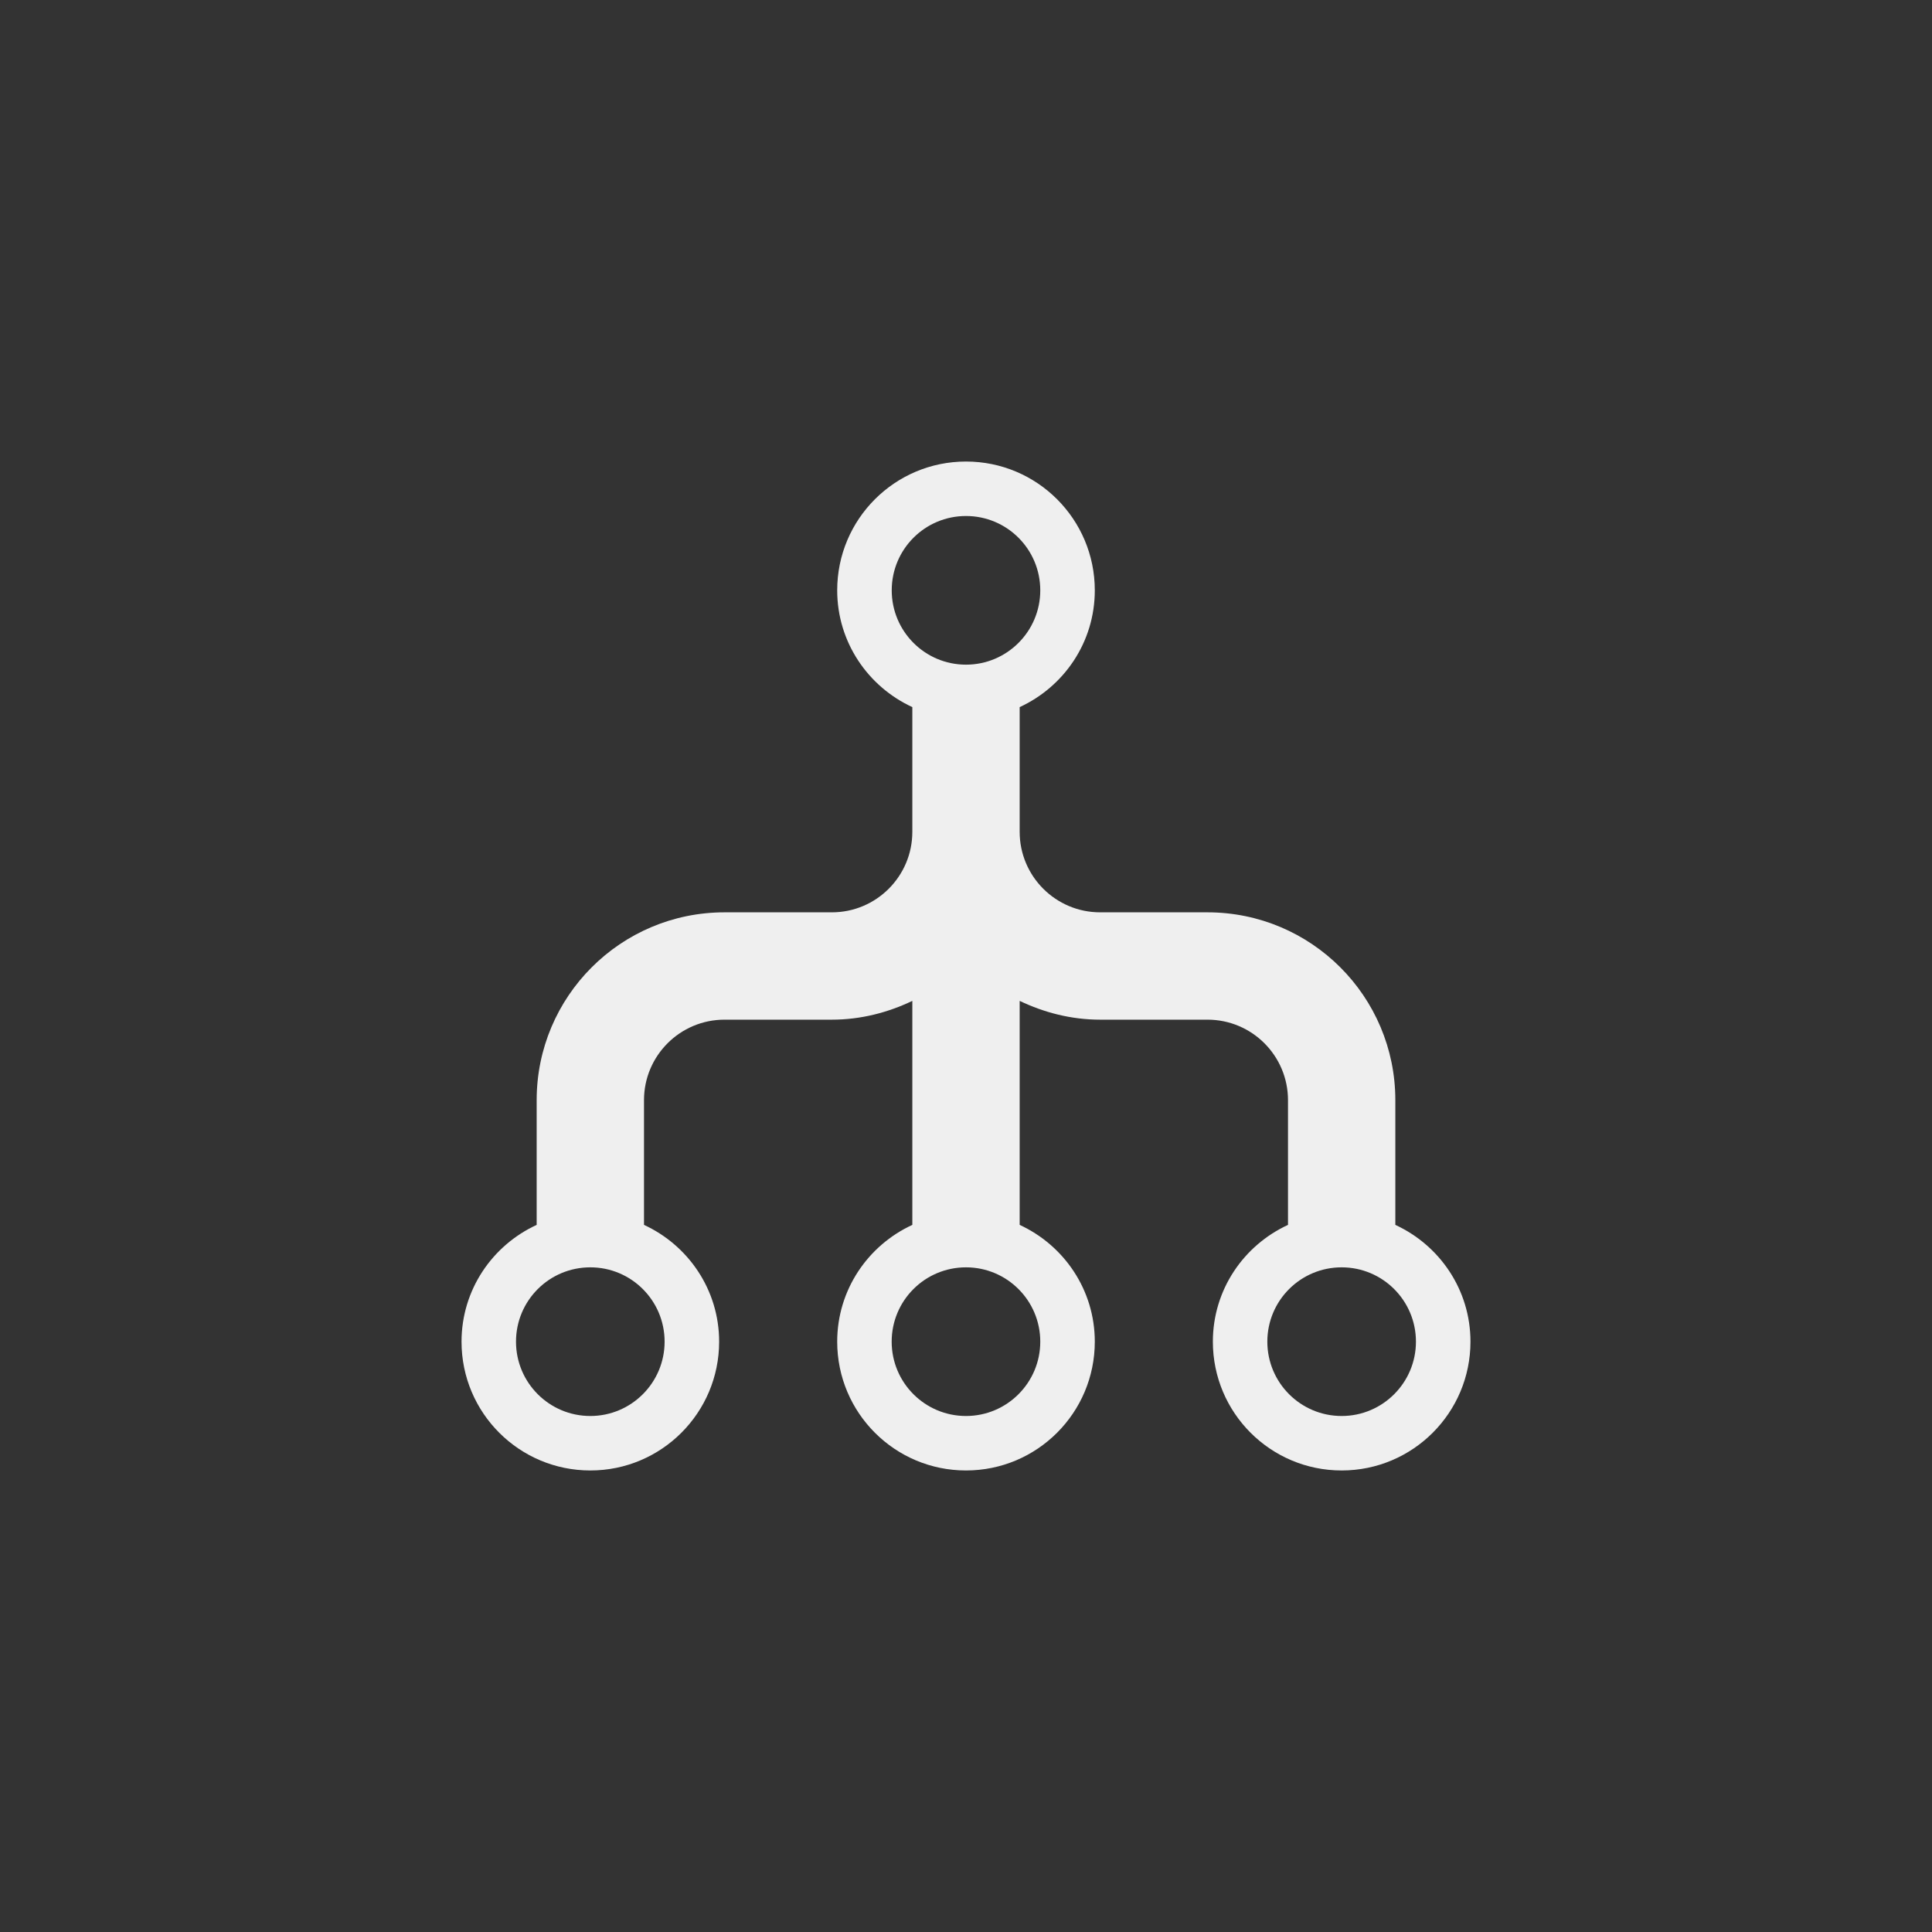 <svg xmlns="http://www.w3.org/2000/svg" width="144" height="144" viewBox="0 0 144 144">
  <rect x="0" y="0" width="144" height="144" fill="#333333" stroke="none"/>
  <g fill="none" fill-rule="evenodd">
<path fill="#EFEFEF" fill-rule="nonzero" d="M104,91.296 L104,82 C104,74.268 97.732,68 90,68 L82,68 C78.688,68 76,65.312 76,62 L76,52.704 C79.3,51.184 81.6,47.872 81.6,44 C81.6,38.696 77.304,34.4 72,34.4 C66.696,34.4 62.4,38.696 62.4,44 C62.4,47.868 64.704,51.184 68,52.704 L68,62 C68,65.312 65.312,68 62,68 L54,68 C46.268,68 40,74.268 40,82 L40,91.296 C36.7,92.816 34.4,96.132 34.4,100 C34.4,105.304 38.696,109.6 44,109.6 C49.304,109.6 53.6,105.3 53.6,100 C53.6,96.132 51.296,92.816 48,91.296 L48,82 C48,78.688 50.688,76 54,76 L62,76 C64.156,76 66.176,75.472 68,74.6 L68,91.296 C64.7,92.816 62.4,96.132 62.4,100 C62.4,105.304 66.696,109.6 72,109.6 C77.304,109.6 81.6,105.3 81.6,100 C81.6,96.132 79.296,92.816 76,91.296 L76,74.6 C77.824,75.472 79.844,76 82,76 L90,76 C93.312,76 96,78.688 96,82 L96,91.296 C92.7,92.816 90.4,96.128 90.4,100 C90.4,105.304 94.696,109.6 100,109.6 C105.304,109.6 109.6,105.3 109.6,100 C109.6,96.132 107.3,92.816 104,91.296 Z M72,38.46 C75.056,38.46 77.536,40.936 77.536,44 C77.536,47.056 75.056,49.54 72,49.54 C68.94,49.54 66.464,47.056 66.464,44 C66.464,40.936 68.94,38.46 72,38.46 Z M44,105.54 C40.936,105.54 38.46,103.056 38.46,100 C38.46,96.936 40.936,94.46 44,94.46 C47.056,94.46 49.536,96.936 49.536,100 C49.536,103.056 47.056,105.54 44,105.54 Z M72,105.54 C68.936,105.54 66.46,103.056 66.46,100 C66.46,96.936 68.936,94.46 72,94.46 C75.056,94.46 77.536,96.936 77.536,100 C77.536,103.056 75.056,105.54 72,105.54 Z M100,105.54 C96.936,105.54 94.46,103.056 94.46,100 C94.46,96.936 96.936,94.46 100,94.46 C103.056,94.46 105.536,96.936 105.536,100 C105.536,103.056 103.056,105.54 100,105.54 Z"/>
  </g>
</svg>
